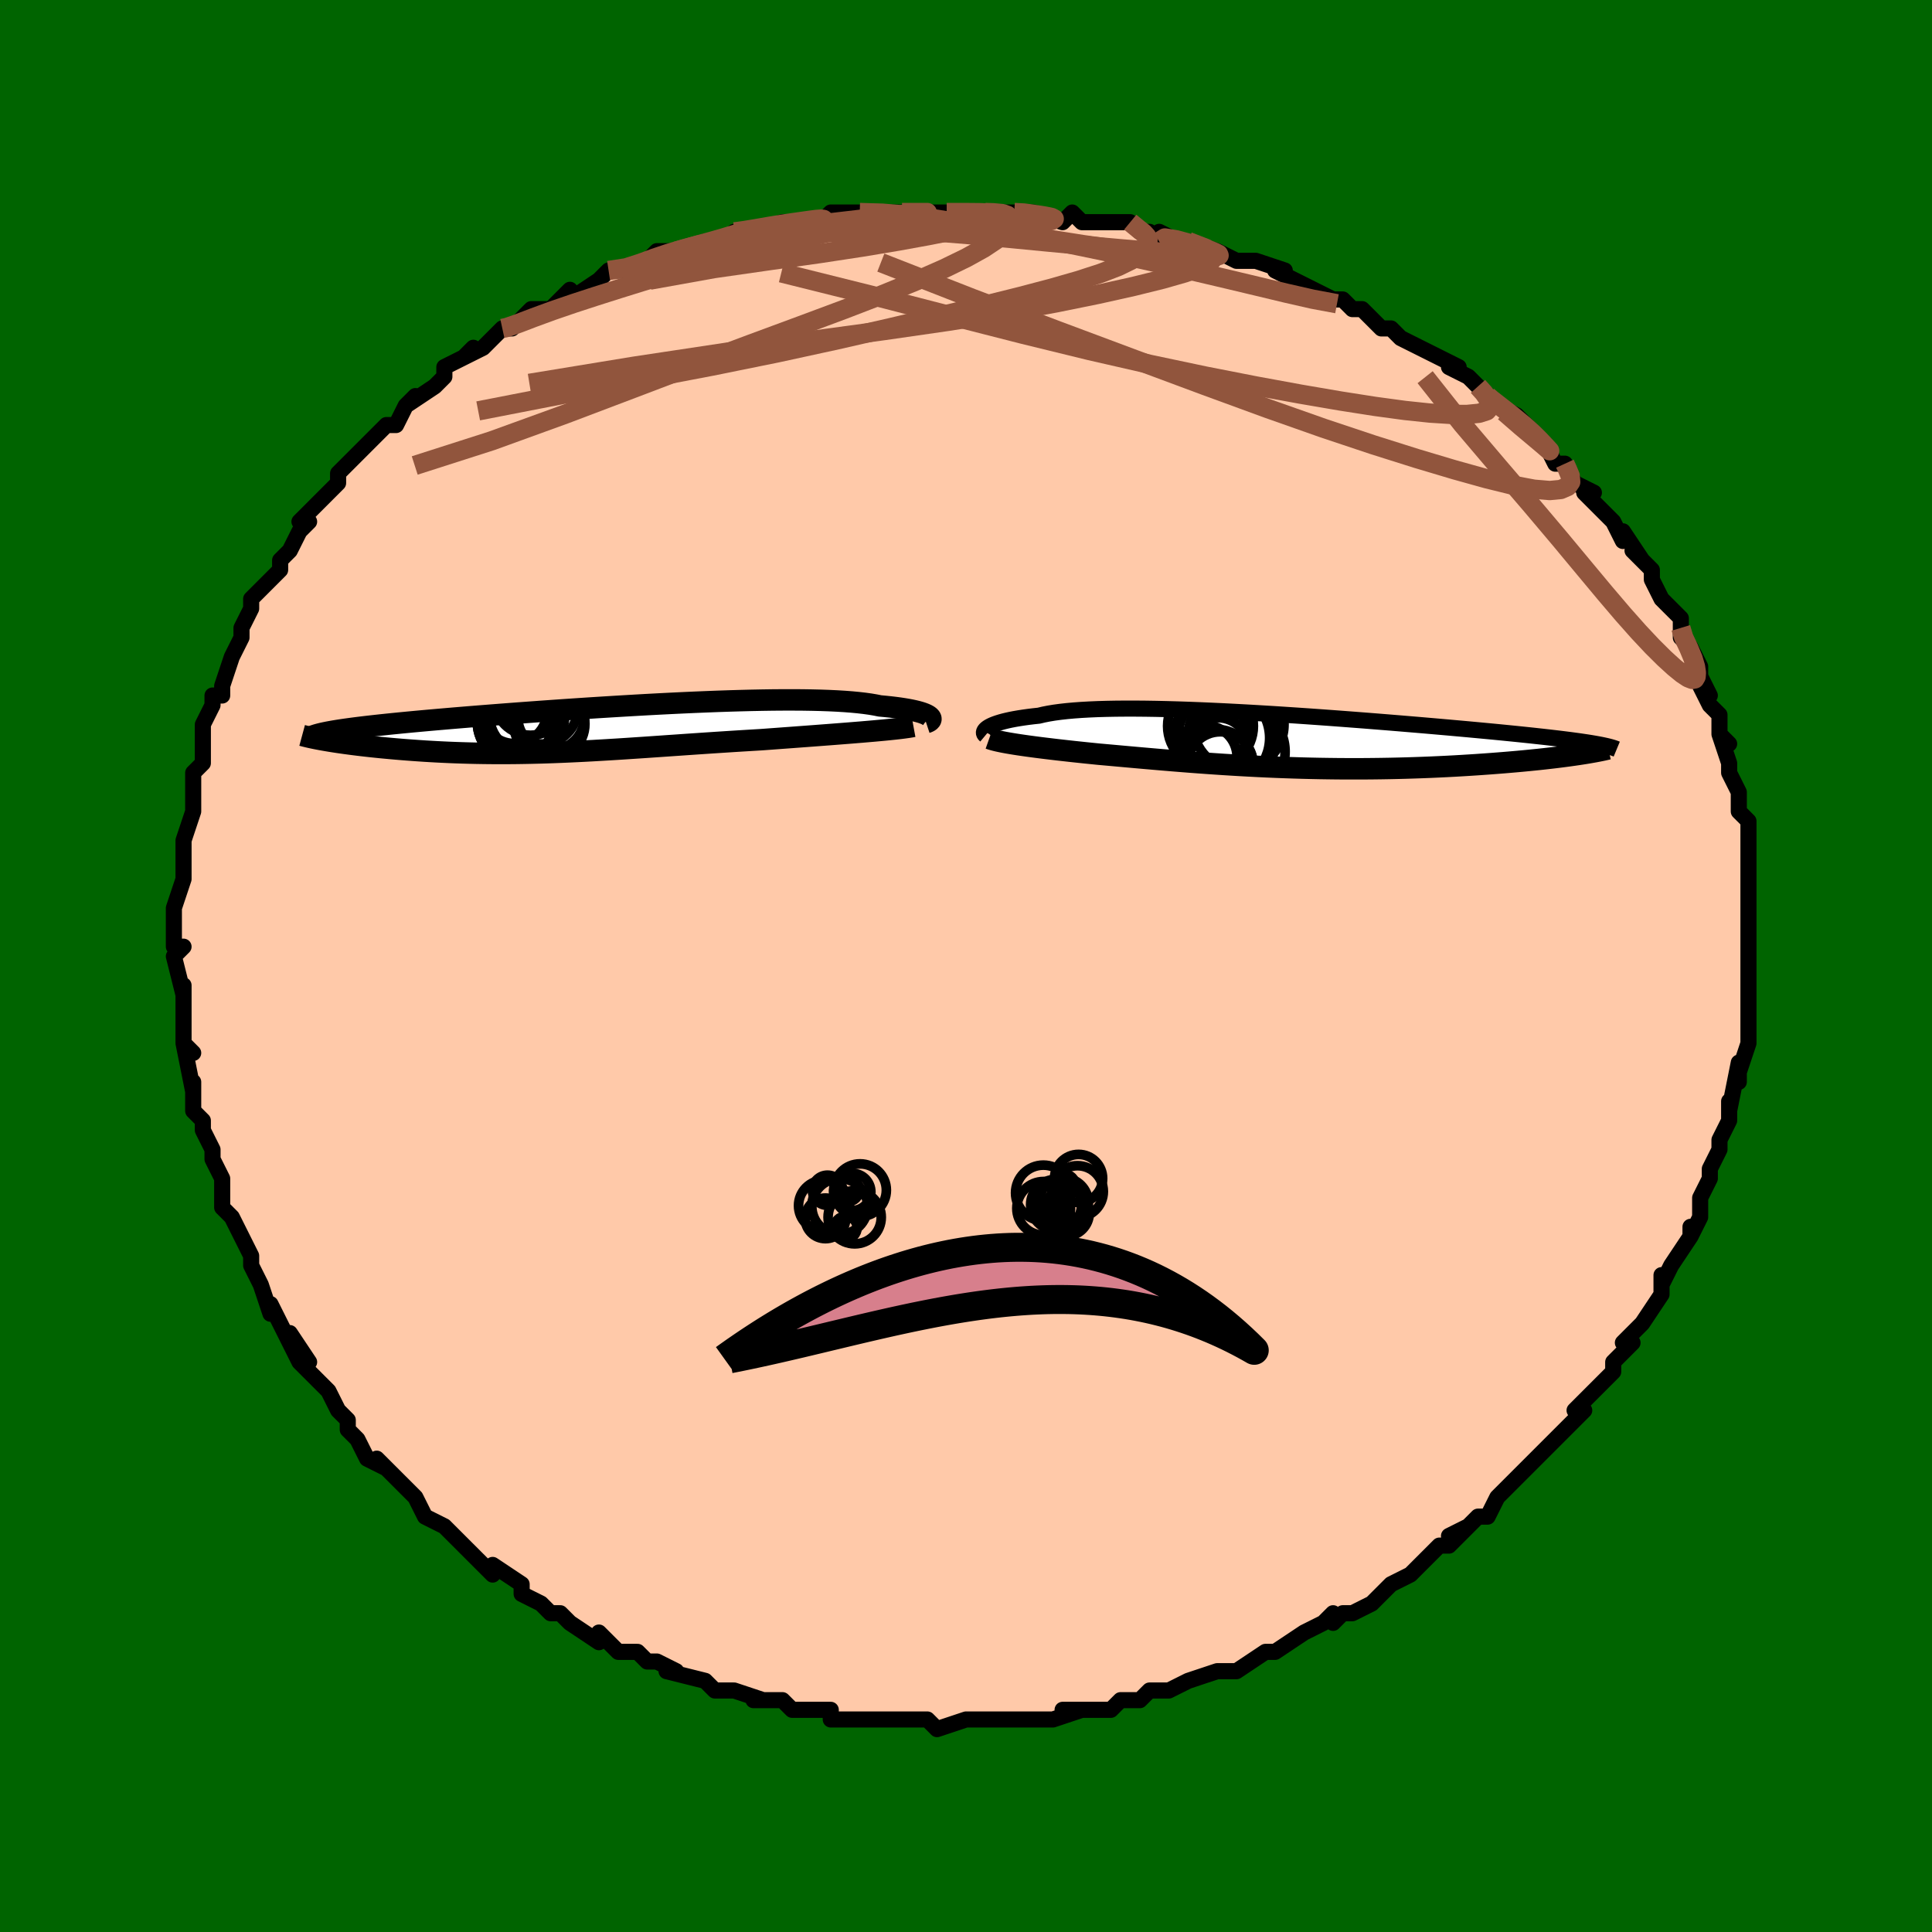 <svg viewBox="-100 -100 200 200" xmlns="http://www.w3.org/2000/svg" width="400" height="400" id="face-svg"><defs><clipPath id="leftEyeClipPath"><polyline points="34.395,-1.292,34.274,-1.373,34.123,-1.454,33.941,-1.535,33.728,-1.616,33.483,-1.695,33.207,-1.772,32.899,-1.848,32.559,-1.922,32.187,-1.993,31.784,-2.061,31.349,-2.127,30.882,-2.189,30.385,-2.248,29.858,-2.303,29.3,-2.355,28.817,-2.452,28.283,-2.542,27.698,-2.623,27.062,-2.696,26.377,-2.761,25.642,-2.817,24.86,-2.865,24.033,-2.904,23.161,-2.935,22.247,-2.957,21.293,-2.972,20.302,-2.978,19.275,-2.977,18.216,-2.969,17.127,-2.953,16.01,-2.931,14.868,-2.902,13.705,-2.868,12.522,-2.828,11.324,-2.782,10.112,-2.732,8.889,-2.677,7.659,-2.618,6.423,-2.555,5.186,-2.489,3.949,-2.419,2.715,-2.347,1.486,-2.273,0.266,-2.197,-0.944,-2.12,-2.141,-2.041,-3.324,-1.961,-4.49,-1.88,-5.637,-1.799,-6.764,-1.717,-7.869,-1.636,-8.95,-1.555,-10.006,-1.474,-11.036,-1.394,-12.039,-1.315,-13.014,-1.237,-13.96,-1.159,-14.877,-1.083,-15.763,-1.007,-16.62,-0.933,-17.447,-0.86,-18.243,-0.788,-19.01,-0.717,-19.747,-0.647,-20.456,-0.578,-21.137,-0.51,-21.791,-0.443,-22.418,-0.377,-23.018,-0.311,-23.59,-0.247,-24.136,-0.183,-24.655,-0.12,-25.147,-0.057,-25.613,0.005,-26.053,0.066,-26.466,0.126,-26.854,0.186,-27.216,0.246,-27.553,0.305,-27.92,1.241,-27.577,1.298,-27.22,1.355,-26.847,1.412,-26.46,1.468,-26.059,1.525,-25.643,1.581,-25.213,1.637,-24.77,1.692,-24.314,1.747,-23.844,1.801,-23.363,1.854,-22.869,1.906,-22.363,1.957,-21.846,2.006,-21.315,2.055,-20.769,2.103,-20.209,2.15,-19.635,2.195,-19.048,2.239,-18.448,2.281,-17.836,2.322,-17.212,2.359,-16.577,2.395,-15.931,2.427,-15.275,2.457,-14.609,2.483,-13.934,2.506,-13.25,2.526,-12.557,2.542,-11.856,2.554,-11.146,2.563,-10.428,2.568,-9.702,2.568,-8.969,2.565,-8.228,2.558,-7.479,2.546,-6.722,2.531,-5.958,2.512,-5.186,2.489,-4.406,2.462,-3.618,2.431,-2.822,2.396,-2.018,2.358,-1.205,2.317,-0.383,2.273,0.448,2.225,1.287,2.175,2.137,2.123,2.995,2.068,3.864,2.01,4.742,1.952,5.631,1.891,6.529,1.829,7.438,1.766,8.357,1.703,9.286,1.638,10.224,1.574,11.172,1.51,12.129,1.446,13.095,1.383,14.068,1.32,15.048,1.259,16.034,1.199,17.024,1.14,17.814,1.082,18.602,1.024,19.387,0.966,20.167,0.909,20.942,0.851,21.711,0.794,22.471,0.737,23.222,0.68,23.963,0.624,24.691,0.568,25.405,0.512,26.104,0.457,26.785,0.402,27.447,0.348,28.087,0.293"></polyline></clipPath><clipPath id="rightEyeClipPath"><polyline points="-30.966,-1.378,-30.815,-1.473,-30.636,-1.568,-30.43,-1.663,-30.195,-1.757,-29.931,-1.849,-29.637,-1.94,-29.314,-2.029,-28.961,-2.115,-28.578,-2.199,-28.165,-2.279,-27.722,-2.355,-27.249,-2.428,-26.746,-2.498,-26.214,-2.563,-25.653,-2.623,-25.175,-2.737,-24.647,-2.841,-24.067,-2.937,-23.437,-3.022,-22.756,-3.098,-22.027,-3.164,-21.251,-3.22,-20.428,-3.266,-19.56,-3.303,-18.651,-3.329,-17.7,-3.347,-16.712,-3.355,-15.687,-3.355,-14.629,-3.346,-13.54,-3.329,-12.423,-3.304,-11.281,-3.272,-10.115,-3.233,-8.93,-3.187,-7.728,-3.135,-6.512,-3.078,-5.284,-3.015,-4.047,-2.948,-2.805,-2.876,-1.56,-2.801,-0.315,-2.722,0.929,-2.64,2.167,-2.556,3.399,-2.469,4.62,-2.381,5.83,-2.291,7.026,-2.2,8.205,-2.109,9.366,-2.017,10.508,-1.925,11.628,-1.833,12.725,-1.742,13.797,-1.652,14.844,-1.562,15.864,-1.473,16.856,-1.386,17.82,-1.299,18.755,-1.215,19.66,-1.131,20.535,-1.049,21.381,-0.969,22.196,-0.89,22.982,-0.812,23.739,-0.736,24.467,-0.661,25.167,-0.588,25.841,-0.515,26.488,-0.444,27.108,-0.374,27.701,-0.305,28.267,-0.238,28.807,-0.171,29.319,-0.106,29.806,-0.041,30.266,0.022,30.701,0.085,31.11,0.146,31.493,0.207,31.852,0.268,30.084,1.406,29.659,1.467,29.214,1.529,28.75,1.591,28.268,1.653,27.766,1.715,27.246,1.776,26.708,1.837,26.151,1.898,25.577,1.957,24.986,2.016,24.378,2.074,23.753,2.131,23.112,2.187,22.456,2.242,21.782,2.295,21.089,2.348,20.377,2.399,19.647,2.45,18.899,2.498,18.135,2.545,17.354,2.59,16.559,2.632,15.749,2.671,14.925,2.708,14.089,2.741,13.24,2.771,12.381,2.798,11.512,2.821,10.634,2.84,9.748,2.855,8.855,2.866,7.956,2.873,7.051,2.875,6.141,2.874,5.229,2.868,4.313,2.857,3.396,2.843,2.478,2.824,1.56,2.801,0.643,2.773,-0.273,2.742,-1.186,2.707,-2.097,2.668,-3.003,2.625,-3.905,2.578,-4.802,2.529,-5.694,2.476,-6.579,2.421,-7.457,2.362,-8.328,2.302,-9.191,2.239,-10.046,2.175,-10.892,2.108,-11.729,2.041,-12.556,1.972,-13.373,1.903,-14.18,1.833,-14.977,1.764,-15.762,1.694,-16.536,1.625,-17.298,1.556,-18.048,1.488,-18.786,1.422,-19.511,1.357,-20.149,1.292,-20.776,1.228,-21.392,1.163,-21.996,1.099,-22.588,1.034,-23.168,0.969,-23.734,0.905,-24.286,0.84,-24.824,0.775,-25.347,0.711,-25.853,0.647,-26.343,0.582,-26.816,0.518,-27.27,0.454,-27.706,0.39"></polyline></clipPath><filter id="fuzzy"><feTurbulence id="turbulence" baseFrequency="0.05" numOctaves="3" type="noise" result="noise"></feTurbulence><feDisplacementMap in="SourceGraphic" in2="noise" scale="2"></feDisplacementMap></filter><linearGradient id="rainbowGradient" x1="0%" y1="0%" x2="100%" y2="0%"><stop offset="0%" style="stop-color: rgb(128, 128, 128);  stop-opacity: 1"></stop><stop offset="50%" style="stop-color: rgb(230, 230, 250);  stop-opacity: 1"></stop><stop offset="100%" style="stop-color: rgb(255, 192, 203);  stop-opacity: 1"></stop></linearGradient></defs><title>That&#39;s an ugly face</title><desc>CREATED BY XUAN TANG, MORE INFO AT TXSTC55.GITHUB.IO</desc><rect x="-100" y="-100" width="100%" height="100%" opacity="1" fill="rgb(0, 100, 0)"></rect><polyline id="faceContour" points="81,1,81,1,81,3,81,3,81,5,81,7,81,7,81,8,80,11,80,12,80,10,79,15,79,14,79,16,79,16,78,18,78,19,78,19,77,21,77,22,76,24,76,25,76,26,75,28,75,27,75,28,73,31,73,31,72,33,72,32,72,34,70,37,70,37,69,38,68,39,69,39,67,41,67,42,66,43,65,44,63,46,64,46,63,47,62,48,60,50,60,50,59,51,58,52,59,51,57,53,55,55,54,57,53,57,52,58,52,58,50,59,52,58,50,60,49,60,46,63,47,62,46,63,44,64,43,65,42,66,40,67,39,67,38,68,38,67,38,67,37,68,35,69,35,69,32,71,32,71,31,71,28,73,26,73,27,73,26,73,23,74,23,74,21,75,20,75,20,75,19,75,18,76,16,76,15,77,15,77,13,77,10,77,12,77,9,78,8,78,6,78,5,78,2,78,2,78,1,78,0,78,0,78,-3,79,-4,78,-6,78,-6,78,-7,78,-8,78,-11,78,-10,78,-14,78,-14,77,-16,77,-15,77,-18,77,-19,76,-20,76,-21,76,-22,76,-21,76,-24,75,-24,75,-26,75,-27,74,-31,73,-30,73,-32,72,-33,72,-33,72,-33,72,-34,71,-36,71,-38,69,-38,70,-41,68,-41,68,-42,67,-43,67,-44,66,-46,65,-46,65,-46,64,-49,62,-49,63,-50,62,-51,61,-52,60,-53,59,-54,58,-54,58,-56,57,-57,55,-57,55,-57,55,-59,53,-61,51,-60,52,-62,51,-63,49,-64,48,-64,48,-64,47,-65,46,-66,44,-67,43,-69,41,-68,41,-70,38,-69,41,-71,37,-72,35,-72,36,-72,36,-73,33,-74,31,-74,31,-74,30,-74,30,-76,26,-76,26,-77,25,-77,24,-77,23,-77,22,-78,20,-78,19,-79,17,-79,16,-80,15,-80,15,-80,12,-80,13,-81,8,-80,9,-81,8,-81,5,-81,6,-81,4,-81,2,-81,3,-82,-1,-81,-2,-82,-2,-82,-3,-82,-5,-82,-6,-81,-9,-81,-9,-81,-11,-81,-11,-81,-13,-81,-13,-80,-16,-80,-17,-80,-17,-80,-18,-80,-20,-79,-21,-79,-23,-79,-23,-79,-25,-78,-27,-78,-28,-77,-28,-77,-29,-77,-29,-76,-32,-75,-34,-75,-34,-75,-35,-74,-37,-74,-38,-73,-39,-72,-40,-71,-41,-71,-42,-70,-43,-69,-45,-68,-46,-69,-46,-68,-47,-67,-48,-65,-50,-66,-49,-65,-50,-65,-51,-63,-53,-62,-54,-60,-56,-60,-56,-59,-56,-58,-58,-57,-59,-58,-58,-55,-60,-54,-61,-54,-62,-52,-63,-51,-64,-52,-63,-50,-64,-48,-66,-48,-66,-47,-66,-46,-67,-45,-68,-43,-68,-42,-69,-41,-70,-41,-69,-38,-71,-37,-72,-37,-72,-35,-72,-33,-73,-33,-73,-32,-74,-30,-74,-27,-75,-26,-75,-25,-75,-24,-76,-24,-76,-24,-76,-22,-76,-19,-77,-19,-77,-18,-77,-16,-77,-15,-77,-14,-78,-12,-78,-10,-78,-11,-78,-8,-78,-8,-78,-4,-78,-3,-78,-4,-78,-2,-78,1,-78,2,-78,2,-78,6,-78,5,-78,6,-78,7,-78,10,-77,11,-78,12,-77,14,-77,16,-77,17,-77,18,-76,19,-76,20,-75,20,-76,22,-75,23,-75,26,-74,26,-74,28,-73,29,-73,30,-73,33,-72,32,-72,34,-71,34,-71,36,-70,38,-69,39,-69,40,-68,41,-68,41,-68,43,-66,44,-66,44,-66,45,-65,47,-64,49,-63,51,-62,50,-62,52,-61,53,-60,54,-59,54,-59,55,-58,57,-57,58,-56,59,-55,59,-55,60,-54,61,-52,62,-52,62,-52,63,-50,65,-49,64,-49,66,-47,67,-46,68,-44,68,-45,70,-42,69,-43,71,-41,71,-40,72,-38,73,-37,73,-37,74,-36,74,-35,74,-34,75,-33,76,-31,76,-30,77,-28,76,-29,77,-27,78,-26,78,-24,79,-23,78,-24,79,-21,79,-20,79,-20,80,-18,80,-16,81,-15,81,-14,81,-14,81,-12,81,-9,81,-10,81,-8,81,-7,81,-5,81,-5,81,-4,81,-3,81,-2,81,1,81,1" fill="#ffc9a9" stroke="black" stroke-width="1.667" stroke-linejoin="round" filter="url(#fuzzy)"></polyline><g transform="translate(33.2 -23.29)"><polyline id="rightCountour" points="-30.966,-1.378,-30.815,-1.473,-30.636,-1.568,-30.43,-1.663,-30.195,-1.757,-29.931,-1.849,-29.637,-1.94,-29.314,-2.029,-28.961,-2.115,-28.578,-2.199,-28.165,-2.279,-27.722,-2.355,-27.249,-2.428,-26.746,-2.498,-26.214,-2.563,-25.653,-2.623,-25.175,-2.737,-24.647,-2.841,-24.067,-2.937,-23.437,-3.022,-22.756,-3.098,-22.027,-3.164,-21.251,-3.22,-20.428,-3.266,-19.56,-3.303,-18.651,-3.329,-17.7,-3.347,-16.712,-3.355,-15.687,-3.355,-14.629,-3.346,-13.54,-3.329,-12.423,-3.304,-11.281,-3.272,-10.115,-3.233,-8.93,-3.187,-7.728,-3.135,-6.512,-3.078,-5.284,-3.015,-4.047,-2.948,-2.805,-2.876,-1.56,-2.801,-0.315,-2.722,0.929,-2.64,2.167,-2.556,3.399,-2.469,4.62,-2.381,5.83,-2.291,7.026,-2.2,8.205,-2.109,9.366,-2.017,10.508,-1.925,11.628,-1.833,12.725,-1.742,13.797,-1.652,14.844,-1.562,15.864,-1.473,16.856,-1.386,17.82,-1.299,18.755,-1.215,19.66,-1.131,20.535,-1.049,21.381,-0.969,22.196,-0.89,22.982,-0.812,23.739,-0.736,24.467,-0.661,25.167,-0.588,25.841,-0.515,26.488,-0.444,27.108,-0.374,27.701,-0.305,28.267,-0.238,28.807,-0.171,29.319,-0.106,29.806,-0.041,30.266,0.022,30.701,0.085,31.11,0.146,31.493,0.207,31.852,0.268,30.084,1.406,29.659,1.467,29.214,1.529,28.75,1.591,28.268,1.653,27.766,1.715,27.246,1.776,26.708,1.837,26.151,1.898,25.577,1.957,24.986,2.016,24.378,2.074,23.753,2.131,23.112,2.187,22.456,2.242,21.782,2.295,21.089,2.348,20.377,2.399,19.647,2.45,18.899,2.498,18.135,2.545,17.354,2.59,16.559,2.632,15.749,2.671,14.925,2.708,14.089,2.741,13.24,2.771,12.381,2.798,11.512,2.821,10.634,2.84,9.748,2.855,8.855,2.866,7.956,2.873,7.051,2.875,6.141,2.874,5.229,2.868,4.313,2.857,3.396,2.843,2.478,2.824,1.56,2.801,0.643,2.773,-0.273,2.742,-1.186,2.707,-2.097,2.668,-3.003,2.625,-3.905,2.578,-4.802,2.529,-5.694,2.476,-6.579,2.421,-7.457,2.362,-8.328,2.302,-9.191,2.239,-10.046,2.175,-10.892,2.108,-11.729,2.041,-12.556,1.972,-13.373,1.903,-14.18,1.833,-14.977,1.764,-15.762,1.694,-16.536,1.625,-17.298,1.556,-18.048,1.488,-18.786,1.422,-19.511,1.357,-20.149,1.292,-20.776,1.228,-21.392,1.163,-21.996,1.099,-22.588,1.034,-23.168,0.969,-23.734,0.905,-24.286,0.84,-24.824,0.775,-25.347,0.711,-25.853,0.647,-26.343,0.582,-26.816,0.518,-27.27,0.454,-27.706,0.39" fill="white" stroke="white" stroke-width="0" stroke-linejoin="round" filter="url(#fuzzy)"></polyline></g><g transform="translate(-38.215 -24.569)"><polyline id="leftCountour" points="34.395,-1.292,34.274,-1.373,34.123,-1.454,33.941,-1.535,33.728,-1.616,33.483,-1.695,33.207,-1.772,32.899,-1.848,32.559,-1.922,32.187,-1.993,31.784,-2.061,31.349,-2.127,30.882,-2.189,30.385,-2.248,29.858,-2.303,29.3,-2.355,28.817,-2.452,28.283,-2.542,27.698,-2.623,27.062,-2.696,26.377,-2.761,25.642,-2.817,24.86,-2.865,24.033,-2.904,23.161,-2.935,22.247,-2.957,21.293,-2.972,20.302,-2.978,19.275,-2.977,18.216,-2.969,17.127,-2.953,16.01,-2.931,14.868,-2.902,13.705,-2.868,12.522,-2.828,11.324,-2.782,10.112,-2.732,8.889,-2.677,7.659,-2.618,6.423,-2.555,5.186,-2.489,3.949,-2.419,2.715,-2.347,1.486,-2.273,0.266,-2.197,-0.944,-2.12,-2.141,-2.041,-3.324,-1.961,-4.49,-1.88,-5.637,-1.799,-6.764,-1.717,-7.869,-1.636,-8.95,-1.555,-10.006,-1.474,-11.036,-1.394,-12.039,-1.315,-13.014,-1.237,-13.96,-1.159,-14.877,-1.083,-15.763,-1.007,-16.62,-0.933,-17.447,-0.86,-18.243,-0.788,-19.01,-0.717,-19.747,-0.647,-20.456,-0.578,-21.137,-0.51,-21.791,-0.443,-22.418,-0.377,-23.018,-0.311,-23.59,-0.247,-24.136,-0.183,-24.655,-0.12,-25.147,-0.057,-25.613,0.005,-26.053,0.066,-26.466,0.126,-26.854,0.186,-27.216,0.246,-27.553,0.305,-27.92,1.241,-27.577,1.298,-27.22,1.355,-26.847,1.412,-26.46,1.468,-26.059,1.525,-25.643,1.581,-25.213,1.637,-24.77,1.692,-24.314,1.747,-23.844,1.801,-23.363,1.854,-22.869,1.906,-22.363,1.957,-21.846,2.006,-21.315,2.055,-20.769,2.103,-20.209,2.15,-19.635,2.195,-19.048,2.239,-18.448,2.281,-17.836,2.322,-17.212,2.359,-16.577,2.395,-15.931,2.427,-15.275,2.457,-14.609,2.483,-13.934,2.506,-13.25,2.526,-12.557,2.542,-11.856,2.554,-11.146,2.563,-10.428,2.568,-9.702,2.568,-8.969,2.565,-8.228,2.558,-7.479,2.546,-6.722,2.531,-5.958,2.512,-5.186,2.489,-4.406,2.462,-3.618,2.431,-2.822,2.396,-2.018,2.358,-1.205,2.317,-0.383,2.273,0.448,2.225,1.287,2.175,2.137,2.123,2.995,2.068,3.864,2.01,4.742,1.952,5.631,1.891,6.529,1.829,7.438,1.766,8.357,1.703,9.286,1.638,10.224,1.574,11.172,1.51,12.129,1.446,13.095,1.383,14.068,1.32,15.048,1.259,16.034,1.199,17.024,1.14,17.814,1.082,18.602,1.024,19.387,0.966,20.167,0.909,20.942,0.851,21.711,0.794,22.471,0.737,23.222,0.68,23.963,0.624,24.691,0.568,25.405,0.512,26.104,0.457,26.785,0.402,27.447,0.348,28.087,0.293" fill="white" stroke="white" stroke-width="0" stroke-linejoin="round" filter="url(#fuzzy)"></polyline></g><g transform="translate(33.2 -23.29)"><polyline id="rightUpper" points="-31.186,-0.589,-31.251,-0.643,-31.3,-0.705,-31.333,-0.774,-31.347,-0.849,-31.341,-0.929,-31.313,-1.013,-31.263,-1.101,-31.189,-1.192,-31.091,-1.284,-30.966,-1.378,-30.815,-1.473,-30.636,-1.568,-30.43,-1.663,-30.195,-1.757,-29.931,-1.849,-29.637,-1.94,-29.314,-2.029,-28.961,-2.115,-28.578,-2.199,-28.165,-2.279,-27.722,-2.355,-27.249,-2.428,-26.746,-2.498,-26.214,-2.563,-25.653,-2.623,-25.175,-2.737,-24.647,-2.841,-24.067,-2.937,-23.437,-3.022,-22.756,-3.098,-22.027,-3.164,-21.251,-3.22,-20.428,-3.266,-19.56,-3.303,-18.651,-3.329,-17.7,-3.347,-16.712,-3.355,-15.687,-3.355,-14.629,-3.346,-13.54,-3.329,-12.423,-3.304,-11.281,-3.272,-10.115,-3.233,-8.93,-3.187,-7.728,-3.135,-6.512,-3.078,-5.284,-3.015,-4.047,-2.948,-2.805,-2.876,-1.56,-2.801,-0.315,-2.722,0.929,-2.64,2.167,-2.556,3.399,-2.469,4.62,-2.381,5.83,-2.291,7.026,-2.2,8.205,-2.109,9.366,-2.017,10.508,-1.925,11.628,-1.833,12.725,-1.742,13.797,-1.652,14.844,-1.562,15.864,-1.473,16.856,-1.386,17.82,-1.299,18.755,-1.215,19.66,-1.131,20.535,-1.049,21.381,-0.969,22.196,-0.89,22.982,-0.812,23.739,-0.736,24.467,-0.661,25.167,-0.588,25.841,-0.515,26.488,-0.444,27.108,-0.374,27.701,-0.305,28.267,-0.238,28.807,-0.171,29.319,-0.106,29.806,-0.041,30.266,0.022,30.701,0.085,31.11,0.146,31.493,0.207,31.852,0.268,32.186,0.327,32.496,0.386,32.782,0.444,33.046,0.502,33.286,0.559,33.504,0.616,33.7,0.672,33.876,0.728,34.03,0.783,34.165,0.839" fill="none" stroke="black" stroke-width="1.667" stroke-linejoin="round" filter="url(#fuzzy)"></polyline><polyline id="rightLower" points="-30.796,-0.259,-30.606,-0.192,-30.387,-0.126,-30.139,-0.06,-29.865,0.005,-29.564,0.069,-29.238,0.134,-28.888,0.198,-28.515,0.262,-28.121,0.326,-27.706,0.39,-27.27,0.454,-26.816,0.518,-26.343,0.582,-25.853,0.647,-25.347,0.711,-24.824,0.775,-24.286,0.84,-23.734,0.905,-23.168,0.969,-22.588,1.034,-21.996,1.099,-21.392,1.163,-20.776,1.228,-20.149,1.292,-19.511,1.357,-18.786,1.422,-18.048,1.488,-17.298,1.556,-16.536,1.625,-15.762,1.694,-14.977,1.764,-14.18,1.833,-13.373,1.903,-12.556,1.972,-11.729,2.041,-10.892,2.108,-10.046,2.175,-9.191,2.239,-8.328,2.302,-7.457,2.362,-6.579,2.421,-5.694,2.476,-4.802,2.529,-3.905,2.578,-3.003,2.625,-2.097,2.668,-1.186,2.707,-0.273,2.742,0.643,2.773,1.56,2.801,2.478,2.824,3.396,2.843,4.313,2.857,5.229,2.868,6.141,2.874,7.051,2.875,7.956,2.873,8.855,2.866,9.748,2.855,10.634,2.84,11.512,2.821,12.381,2.798,13.24,2.771,14.089,2.741,14.925,2.708,15.749,2.671,16.559,2.632,17.354,2.59,18.135,2.545,18.899,2.498,19.647,2.45,20.377,2.399,21.089,2.348,21.782,2.295,22.456,2.242,23.112,2.187,23.753,2.131,24.378,2.074,24.986,2.016,25.577,1.957,26.151,1.898,26.708,1.837,27.246,1.776,27.766,1.715,28.268,1.653,28.75,1.591,29.214,1.529,29.659,1.467,30.084,1.406,30.49,1.344,30.877,1.283,31.244,1.223,31.592,1.162,31.921,1.103,32.232,1.044,32.523,0.986,32.796,0.928,33.051,0.871,33.288,0.815" fill="none" stroke="black" stroke-width="2.222" stroke-linejoin="round" filter="url(#fuzzy)"></polyline><!--[--><circle r="3.208" cx="-7.139" cy="0.79" stroke="black" fill="none" stroke-width="1" filter="url(#fuzzy)" clip-path="url(#rightEyeClipPath)"></circle><circle r="3.535" cx="-7.655" cy="-0.811" stroke="black" fill="none" stroke-width="1" filter="url(#fuzzy)" clip-path="url(#rightEyeClipPath)"></circle><circle r="4.598" cx="-5.65" cy="-0.388" stroke="black" fill="none" stroke-width="1" filter="url(#fuzzy)" clip-path="url(#rightEyeClipPath)"></circle><circle r="4.439" cx="-7.889" cy="-1.55" stroke="black" fill="none" stroke-width="1" filter="url(#fuzzy)" clip-path="url(#rightEyeClipPath)"></circle><circle r="4.946" cx="-6.713" cy="-0.326" stroke="black" fill="none" stroke-width="1" filter="url(#fuzzy)" clip-path="url(#rightEyeClipPath)"></circle><circle r="3.737" cx="-7.211" cy="2.542" stroke="black" fill="none" stroke-width="1" filter="url(#fuzzy)" clip-path="url(#rightEyeClipPath)"></circle><circle r="3.406" cx="-6.869" cy="2.447" stroke="black" fill="none" stroke-width="1" filter="url(#fuzzy)" clip-path="url(#rightEyeClipPath)"></circle><circle r="3.283" cx="-8.424" cy="1.654" stroke="black" fill="none" stroke-width="1" filter="url(#fuzzy)" clip-path="url(#rightEyeClipPath)"></circle><circle r="4.926" cx="-5.092" cy="1.094" stroke="black" fill="none" stroke-width="1" filter="url(#fuzzy)" clip-path="url(#rightEyeClipPath)"></circle><circle r="4.712" cx="-4.991" cy="-1.713" stroke="black" fill="none" stroke-width="1" filter="url(#fuzzy)" clip-path="url(#rightEyeClipPath)"></circle><!--]--></g><g transform="translate(-38.215 -24.569)"><polyline id="leftUpper" points="34.089,-0.62,34.228,-0.666,34.346,-0.719,34.442,-0.777,34.515,-0.841,34.563,-0.909,34.585,-0.981,34.58,-1.056,34.547,-1.133,34.485,-1.212,34.395,-1.292,34.274,-1.373,34.123,-1.454,33.941,-1.535,33.728,-1.616,33.483,-1.695,33.207,-1.772,32.899,-1.848,32.559,-1.922,32.187,-1.993,31.784,-2.061,31.349,-2.127,30.882,-2.189,30.385,-2.248,29.858,-2.303,29.3,-2.355,28.817,-2.452,28.283,-2.542,27.698,-2.623,27.062,-2.696,26.377,-2.761,25.642,-2.817,24.86,-2.865,24.033,-2.904,23.161,-2.935,22.247,-2.957,21.293,-2.972,20.302,-2.978,19.275,-2.977,18.216,-2.969,17.127,-2.953,16.01,-2.931,14.868,-2.902,13.705,-2.868,12.522,-2.828,11.324,-2.782,10.112,-2.732,8.889,-2.677,7.659,-2.618,6.423,-2.555,5.186,-2.489,3.949,-2.419,2.715,-2.347,1.486,-2.273,0.266,-2.197,-0.944,-2.12,-2.141,-2.041,-3.324,-1.961,-4.49,-1.88,-5.637,-1.799,-6.764,-1.717,-7.869,-1.636,-8.95,-1.555,-10.006,-1.474,-11.036,-1.394,-12.039,-1.315,-13.014,-1.237,-13.96,-1.159,-14.877,-1.083,-15.763,-1.007,-16.62,-0.933,-17.447,-0.86,-18.243,-0.788,-19.01,-0.717,-19.747,-0.647,-20.456,-0.578,-21.137,-0.51,-21.791,-0.443,-22.418,-0.377,-23.018,-0.311,-23.59,-0.247,-24.136,-0.183,-24.655,-0.12,-25.147,-0.057,-25.613,0.005,-26.053,0.066,-26.466,0.126,-26.854,0.186,-27.216,0.246,-27.553,0.305,-27.866,0.363,-28.155,0.422,-28.419,0.479,-28.661,0.537,-28.879,0.595,-29.076,0.652,-29.25,0.709,-29.403,0.766,-29.536,0.822,-29.649,0.879" fill="none" stroke="black" stroke-width="2.222" stroke-linejoin="round" filter="url(#fuzzy)"></polyline><polyline id="leftLower" points="32.777,-0.237,32.489,-0.184,32.153,-0.131,31.772,-0.078,31.349,-0.025,30.887,0.027,30.389,0.08,29.857,0.133,29.294,0.186,28.704,0.24,28.087,0.293,27.447,0.348,26.785,0.402,26.104,0.457,25.405,0.512,24.691,0.568,23.963,0.624,23.222,0.68,22.471,0.737,21.711,0.794,20.942,0.851,20.167,0.909,19.387,0.966,18.602,1.024,17.814,1.082,17.024,1.14,16.034,1.199,15.048,1.259,14.068,1.32,13.095,1.383,12.129,1.446,11.172,1.51,10.224,1.574,9.286,1.638,8.357,1.703,7.438,1.766,6.529,1.829,5.631,1.891,4.742,1.952,3.864,2.01,2.995,2.068,2.137,2.123,1.287,2.175,0.448,2.225,-0.383,2.273,-1.205,2.317,-2.018,2.358,-2.822,2.396,-3.618,2.431,-4.406,2.462,-5.186,2.489,-5.958,2.512,-6.722,2.531,-7.479,2.546,-8.228,2.558,-8.969,2.565,-9.702,2.568,-10.428,2.568,-11.146,2.563,-11.856,2.554,-12.557,2.542,-13.25,2.526,-13.934,2.506,-14.609,2.483,-15.275,2.457,-15.931,2.427,-16.577,2.395,-17.212,2.359,-17.836,2.322,-18.448,2.281,-19.048,2.239,-19.635,2.195,-20.209,2.15,-20.769,2.103,-21.315,2.055,-21.846,2.006,-22.363,1.957,-22.869,1.906,-23.363,1.854,-23.844,1.801,-24.314,1.747,-24.77,1.692,-25.213,1.637,-25.643,1.581,-26.059,1.525,-26.46,1.468,-26.847,1.412,-27.22,1.355,-27.577,1.298,-27.92,1.241,-28.247,1.185,-28.559,1.129,-28.855,1.073,-29.137,1.018,-29.402,0.963,-29.653,0.909,-29.889,0.855,-30.109,0.802,-30.315,0.75,-30.507,0.698" fill="none" stroke="black" stroke-width="2.222" stroke-linejoin="round" filter="url(#fuzzy)"></polyline><!--[--><circle r="4.233" cx="-8.136" cy="-0.681" stroke="black" fill="none" stroke-width="1" filter="url(#fuzzy)" clip-path="url(#leftEyeClipPath)"></circle><circle r="3.645" cx="-8.367" cy="-0.248" stroke="black" fill="none" stroke-width="1" filter="url(#fuzzy)" clip-path="url(#leftEyeClipPath)"></circle><circle r="4.451" cx="-7.94" cy="-0.766" stroke="black" fill="none" stroke-width="1" filter="url(#fuzzy)" clip-path="url(#leftEyeClipPath)"></circle><circle r="3.39" cx="-8.529" cy="-1.85" stroke="black" fill="none" stroke-width="1" filter="url(#fuzzy)" clip-path="url(#leftEyeClipPath)"></circle><circle r="3.451" cx="-4.737" cy="-1.229" stroke="black" fill="none" stroke-width="1" filter="url(#fuzzy)" clip-path="url(#leftEyeClipPath)"></circle><circle r="3.695" cx="-5.682" cy="-2.104" stroke="black" fill="none" stroke-width="1" filter="url(#fuzzy)" clip-path="url(#leftEyeClipPath)"></circle><circle r="4.106" cx="-7.732" cy="-1.116" stroke="black" fill="none" stroke-width="1" filter="url(#fuzzy)" clip-path="url(#leftEyeClipPath)"></circle><circle r="3.775" cx="-6.87" cy="-3.091" stroke="black" fill="none" stroke-width="1" filter="url(#fuzzy)" clip-path="url(#leftEyeClipPath)"></circle><circle r="3.899" cx="-7.216" cy="-1.392" stroke="black" fill="none" stroke-width="1" filter="url(#fuzzy)" clip-path="url(#leftEyeClipPath)"></circle><circle r="3.684" cx="-4.917" cy="-0.5" stroke="black" fill="none" stroke-width="1" filter="url(#fuzzy)" clip-path="url(#leftEyeClipPath)"></circle><!--]--></g><g id="hairs"><!--[--><polyline points="-30,-74,-27.708,-74.64,-26.059,-74.99,-24.665,-75.295,-23.333,-75.588,-21.917,-75.862,-20.331,-76.121,-18.581,-76.37,-16.737,-76.611,-14.881,-76.838,-13.071,-77.051,-11.341,-77.252,-9.71,-77.444,-8.208,-77.619,-6.877,-77.767,-5.768,-77.877,-4.919,-77.947,-4.345,-77.982,-4.041,-77.996,-4.008,-77.999,-4.318,-78,-5.149,-78,-6.624,-78" fill="none" stroke="rgb(145, 85, 61)" stroke-width="2" stroke-linejoin="round" filter="url(#fuzzy)"></polyline><polyline points="23,-75,24.809,-74.3,25.513,-73.781,25.638,-73.31,25.246,-72.842,24.276,-72.333,22.654,-71.753,20.345,-71.093,17.351,-70.352,13.685,-69.534,9.331,-68.649,4.241,-67.719,-1.652,-66.766,-8.411,-65.79,-16.086,-64.747,-24.714,-63.545,-34.343,-62.093,-45.199,-60.313" fill="none" stroke="rgb(145, 85, 61)" stroke-width="2" stroke-linejoin="round" filter="url(#fuzzy)"></polyline><polyline points="53,-60,53.602,-59.331,53.952,-58.834,54.213,-58.327,54.248,-57.853,53.91,-57.474,53.126,-57.221,51.881,-57.097,50.182,-57.101,48.032,-57.237,45.421,-57.512,42.333,-57.931,38.747,-58.492,34.639,-59.196,29.988,-60.049,24.789,-61.067,19.049,-62.279,12.776,-63.713,5.944,-65.384,-1.533,-67.293,-9.811,-69.434,-19.124,-71.755" fill="none" stroke="rgb(145, 85, 61)" stroke-width="2" stroke-linejoin="round" filter="url(#fuzzy)"></polyline><polyline points="54,-59,54.422,-58.64,55.437,-57.849,56.635,-56.914,57.744,-55.998,58.659,-55.173,59.378,-54.461,59.917,-53.888,60.276,-53.497,60.421,-53.339,60.294,-53.45,59.818,-53.865,58.899,-54.64,57.49,-55.82,55.728,-57.351" fill="none" stroke="rgb(145, 85, 61)" stroke-width="2" stroke-linejoin="round" filter="url(#fuzzy)"></polyline><polyline points="-22,-76,-19.799,-76.577,-17.885,-76.703,-15.629,-76.635,-12.933,-76.509,-9.856,-76.369,-6.483,-76.199,-2.907,-75.969,0.788,-75.67,4.544,-75.322,8.346,-74.955,12.19,-74.593,16.037,-74.249,19.776,-73.929,23.234,-73.642,26.256,-73.384" fill="none" stroke="rgb(145, 85, 61)" stroke-width="2" stroke-linejoin="round" filter="url(#fuzzy)"></polyline><polyline points="2,-78,2.832,-77.975,3.774,-77.888,4.285,-77.709,4.518,-77.418,4.573,-77.017,4.418,-76.511,3.964,-75.898,3.127,-75.169,1.839,-74.312,0.051,-73.32,-2.274,-72.189,-5.156,-70.92,-8.601,-69.516,-12.607,-67.974,-17.177,-66.272,-22.323,-64.369,-28.079,-62.215,-34.476,-59.783,-41.511,-57.118,-49.103,-54.366,-57.068,-51.813" fill="none" stroke="rgb(145, 85, 61)" stroke-width="2" stroke-linejoin="round" filter="url(#fuzzy)"></polyline><polyline points="74,-35,74.299,-34.003,74.823,-32.9,75.259,-31.848,75.515,-30.989,75.609,-30.366,75.578,-29.951,75.441,-29.717,75.18,-29.668,74.756,-29.833,74.137,-30.243,73.31,-30.917,72.278,-31.859,71.053,-33.075,69.64,-34.58,68.022,-36.402,66.165,-38.581,64.016,-41.159,61.506,-44.178,58.564,-47.663,55.163,-51.629,51.392,-56.073,47.529,-60.954" fill="none" stroke="rgb(145, 85, 61)" stroke-width="2" stroke-linejoin="round" filter="url(#fuzzy)"></polyline><polyline points="20,-75,20.588,-75.367,21.757,-75.179,23.037,-74.834,24.192,-74.468,25.114,-74.142,25.769,-73.881,26.139,-73.69,26.198,-73.556,25.917,-73.469,25.266,-73.422,24.225,-73.419,22.774,-73.472,20.883,-73.6,18.511,-73.828,15.615,-74.179,12.17,-74.671,8.132,-75.307,3.376,-76.072,-2.219,-76.953" fill="none" stroke="rgb(145, 85, 61)" stroke-width="2" stroke-linejoin="round" filter="url(#fuzzy)"></polyline><polyline points="-48,-66,-47.528,-66.102,-46.375,-66.504,-44.755,-67.123,-42.804,-67.838,-40.639,-68.581,-38.339,-69.332,-35.943,-70.092,-33.469,-70.862,-30.936,-71.635,-28.369,-72.392,-25.795,-73.112,-23.239,-73.784,-20.725,-74.41,-18.286,-74.995,-15.962,-75.542,-13.803,-76.047,-11.862,-76.501,-10.179,-76.9,-8.751,-77.246,-7.585,-77.545,-6.984,-77.8" fill="none" stroke="rgb(145, 85, 61)" stroke-width="2" stroke-linejoin="round" filter="url(#fuzzy)"></polyline><polyline points="-37,-72,-35.19,-72.273,-33.707,-72.751,-32.321,-73.262,-30.826,-73.765,-29.228,-74.238,-27.666,-74.666,-26.284,-75.042,-25.159,-75.363,-24.287,-75.628,-23.611,-75.836,-23.064,-75.987,-22.62,-76.08,-22.315,-76.108,-22.24,-76.059,-22.503,-75.921,-23.186,-75.685,-24.315,-75.346,-25.86,-74.897,-27.773,-74.322,-30.1,-73.606,-33.088,-72.77" fill="none" stroke="rgb(145, 85, 61)" stroke-width="2" stroke-linejoin="round" filter="url(#fuzzy)"></polyline><polyline points="5,-78,5.992,-77.948,7.137,-77.795,8.17,-77.633,8.867,-77.488,9.131,-77.345,8.903,-77.189,8.105,-77.015,6.653,-76.821,4.475,-76.615,1.522,-76.409,-2.25,-76.215,-6.848,-76.048,-12.168,-75.93,-17.947,-75.905" fill="none" stroke="rgb(145, 85, 61)" stroke-width="2" stroke-linejoin="round" filter="url(#fuzzy)"></polyline><polyline points="17,-77,17.838,-76.309,18.392,-75.872,18.699,-75.532,18.84,-75.191,18.827,-74.781,18.596,-74.283,18.055,-73.71,17.128,-73.083,15.768,-72.417,13.941,-71.712,11.623,-70.961,8.794,-70.151,5.441,-69.27,1.562,-68.307,-2.848,-67.248,-7.806,-66.084,-13.348,-64.817,-19.512,-63.476,-26.313,-62.096,-33.737,-60.683,-41.775,-59.165,-50.498,-57.466" fill="none" stroke="rgb(145, 85, 61)" stroke-width="2" stroke-linejoin="round" filter="url(#fuzzy)"></polyline><polyline points="-11,-78,-8.658,-77.932,-6.352,-77.739,-3.885,-77.436,-1.326,-77.035,1.394,-76.547,4.355,-75.986,7.546,-75.366,10.882,-74.7,14.26,-74,17.593,-73.281,20.828,-72.556,23.965,-71.833,27.046,-71.109,30.106,-70.38,33.1,-69.662,35.894,-69.025,38.405,-68.557" fill="none" stroke="rgb(145, 85, 61)" stroke-width="2" stroke-linejoin="round" filter="url(#fuzzy)"></polyline><polyline points="62,-52,62.227,-51.505,62.548,-50.739,62.598,-50.107,62.281,-49.637,61.571,-49.329,60.425,-49.22,58.791,-49.358,56.625,-49.766,53.896,-50.438,50.583,-51.361,46.671,-52.528,42.151,-53.954,37.008,-55.671,31.212,-57.714,24.715,-60.092,17.476,-62.785,9.476,-65.774,0.714,-69.088,-8.816,-72.814" fill="none" stroke="rgb(145, 85, 61)" stroke-width="2" stroke-linejoin="round" filter="url(#fuzzy)"></polyline><polyline points="-24,-76,-23.798,-76.018,-22.959,-76.131,-21.691,-76.341,-20.337,-76.576,-19.076,-76.782,-17.956,-76.948,-16.977,-77.086,-16.146,-77.202,-15.481,-77.287,-15.005,-77.321,-14.744,-77.286,-14.729,-77.171,-15.005,-76.975,-15.635,-76.701,-16.693,-76.347,-18.232,-75.909,-20.253,-75.382,-22.714,-74.765,-25.607,-74.067,-29.022,-73.319,-33.001,-72.597" fill="none" stroke="rgb(145, 85, 61)" stroke-width="2" stroke-linejoin="round" filter="url(#fuzzy)"></polyline><polyline points="-2,-78,0.108,-77.997,1.365,-77.985,2.256,-77.958,2.851,-77.902,3.157,-77.805,3.214,-77.654,3.039,-77.447,2.583,-77.186,1.746,-76.876,0.429,-76.514,-1.44,-76.094,-3.905,-75.606,-6.997,-75.045,-10.745,-74.419,-15.175,-73.745,-20.289,-73.028,-26.091,-72.196,-32.758,-70.998" fill="none" stroke="rgb(145, 85, 61)" stroke-width="2" stroke-linejoin="round" filter="url(#fuzzy)"></polyline><!--]--></g><g id="pointNose"><g id="rightNose"><!--[--><circle r="2.557" cx="10.111" cy="24.501" stroke="black" fill="none" stroke-width="1" filter="url(#fuzzy)"></circle><circle r="1.074" cx="10.237" cy="22.642" stroke="black" fill="none" stroke-width="1" filter="url(#fuzzy)"></circle><circle r="1.029" cx="9.567" cy="24.892" stroke="black" fill="none" stroke-width="1" filter="url(#fuzzy)"></circle><circle r="2.672" cx="11.545" cy="23.345" stroke="black" fill="none" stroke-width="1" filter="url(#fuzzy)"></circle><circle r="2.877" cx="8.008" cy="23.49" stroke="black" fill="none" stroke-width="1" filter="url(#fuzzy)"></circle><circle r="2.777" cx="8.039" cy="25.085" stroke="black" fill="none" stroke-width="1" filter="url(#fuzzy)"></circle><circle r="1.121" cx="9.127" cy="25.12" stroke="black" fill="none" stroke-width="1" filter="url(#fuzzy)"></circle><circle r="2.637" cx="9.327" cy="24.722" stroke="black" fill="none" stroke-width="1" filter="url(#fuzzy)"></circle><circle r="2.414" cx="10.353" cy="25.552" stroke="black" fill="none" stroke-width="1" filter="url(#fuzzy)"></circle><circle r="2.49" cx="11.654" cy="21.992" stroke="black" fill="none" stroke-width="1" filter="url(#fuzzy)"></circle><!--]--></g><g id="leftNose"><!--[--><circle r="1.925" cx="-11.775" cy="23.39" stroke="black" fill="none" stroke-width="1" filter="url(#fuzzy)"></circle><circle r="1.414" cx="-11.287" cy="24.828" stroke="black" fill="none" stroke-width="1" filter="url(#fuzzy)"></circle><circle r="2.102" cx="-14.549" cy="26.124" stroke="black" fill="none" stroke-width="1" filter="url(#fuzzy)"></circle><circle r="2.723" cx="-10.967" cy="23.205" stroke="black" fill="none" stroke-width="1" filter="url(#fuzzy)"></circle><circle r="1.209" cx="-12.241" cy="23.193" stroke="black" fill="none" stroke-width="1" filter="url(#fuzzy)"></circle><circle r="2.89" cx="-13.071" cy="24.887" stroke="black" fill="none" stroke-width="1" filter="url(#fuzzy)"></circle><circle r="2.636" cx="-14.7" cy="24.803" stroke="black" fill="none" stroke-width="1" filter="url(#fuzzy)"></circle><circle r="1.562" cx="-14.336" cy="23.215" stroke="black" fill="none" stroke-width="1" filter="url(#fuzzy)"></circle><circle r="1.19" cx="-12.46" cy="27.089" stroke="black" fill="none" stroke-width="1" filter="url(#fuzzy)"></circle><circle r="2.753" cx="-11.525" cy="26.011" stroke="black" fill="none" stroke-width="1" filter="url(#fuzzy)"></circle><!--]--></g></g><g id="mouth"><polyline points="-25.011,40.67,-24.728,40.467,-24.436,40.258,-24.134,40.045,-23.823,39.827,-23.502,39.606,-23.173,39.38,-22.835,39.151,-22.488,38.918,-22.133,38.683,-21.769,38.445,-21.397,38.204,-21.016,37.961,-20.628,37.716,-20.231,37.47,-19.827,37.222,-19.414,36.973,-18.994,36.723,-18.567,36.473,-18.132,36.222,-17.69,35.972,-17.241,35.722,-16.784,35.472,-16.321,35.223,-15.851,34.975,-15.374,34.729,-14.891,34.484,-14.401,34.242,-13.905,34.001,-13.403,33.763,-12.895,33.528,-12.381,33.296,-11.861,33.067,-11.335,32.842,-10.804,32.62,-10.267,32.403,-9.725,32.19,-9.178,31.982,-8.626,31.779,-8.069,31.581,-7.506,31.389,-6.94,31.203,-6.368,31.022,-5.792,30.848,-5.212,30.681,-4.628,30.52,-4.039,30.367,-3.447,30.221,-2.85,30.083,-2.25,29.953,-1.646,29.831,-1.039,29.718,-0.428,29.614,0.186,29.519,0.803,29.433,1.423,29.357,2.046,29.291,2.672,29.235,3.3,29.189,3.931,29.155,4.564,29.131,5.2,29.119,5.838,29.119,6.477,29.13,7.119,29.153,7.763,29.189,8.408,29.238,9.055,29.299,9.703,29.374,10.352,29.463,11.003,29.565,11.655,29.681,12.307,29.812,12.961,29.957,13.615,30.118,14.27,30.293,14.925,30.484,15.58,30.691,16.236,30.913,16.892,31.153,17.548,31.408,18.203,31.681,18.859,31.97,19.514,32.277,20.168,32.602,20.822,32.945,21.475,33.306,22.127,33.685,22.778,34.083,23.428,34.501,24.077,34.937,24.725,35.394,25.37,35.87,26.015,36.366,26.657,36.883,27.298,37.421,27.937,37.979,28.573,38.559,29.208,39.16,29.84,39.784,29.84,39.784,29.291,39.471,28.743,39.17,28.194,38.88,27.646,38.6,27.097,38.331,26.549,38.073,26,37.825,25.452,37.587,24.903,37.36,24.355,37.142,23.806,36.934,23.258,36.736,22.709,36.548,22.161,36.369,21.612,36.199,21.064,36.038,20.515,35.886,19.967,35.744,19.418,35.609,18.87,35.484,18.321,35.367,17.772,35.258,17.224,35.157,16.675,35.064,16.127,34.98,15.578,34.903,15.03,34.833,14.481,34.771,13.933,34.716,13.384,34.669,12.836,34.628,12.287,34.594,11.739,34.567,11.19,34.547,10.642,34.533,10.093,34.526,9.545,34.524,8.996,34.529,8.448,34.539,7.899,34.556,7.351,34.578,6.802,34.605,6.254,34.638,5.705,34.676,5.157,34.719,4.608,34.767,4.06,34.82,3.511,34.877,2.963,34.939,2.414,35.005,1.866,35.076,1.317,35.15,0.769,35.229,0.22,35.311,-0.328,35.397,-0.877,35.486,-1.425,35.579,-1.974,35.675,-2.522,35.774,-3.071,35.876,-3.619,35.981,-4.168,36.089,-4.716,36.199,-5.265,36.311,-5.813,36.426,-6.362,36.543,-6.91,36.662,-7.459,36.782,-8.007,36.905,-8.556,37.029,-9.104,37.154,-9.653,37.281,-10.201,37.408,-10.75,37.537,-11.298,37.667,-11.847,37.797,-12.395,37.928,-12.944,38.059,-13.492,38.191,-14.041,38.322,-14.589,38.454,-15.138,38.586,-15.686,38.717,-16.235,38.848,-16.783,38.978,-17.332,39.108,-17.881,39.237,-18.429,39.364,-18.978,39.491,-19.526,39.617,-20.075,39.741,-20.623,39.863,-21.172,39.984,-21.72,40.103,-22.269,40.22,-22.817,40.335,-23.366,40.448,-23.914,40.558,-24.463,40.666" fill="rgb(215,127,140)" stroke="black" stroke-width="3" stroke-linejoin="round" filter="url(#fuzzy)"></polyline></g></svg>